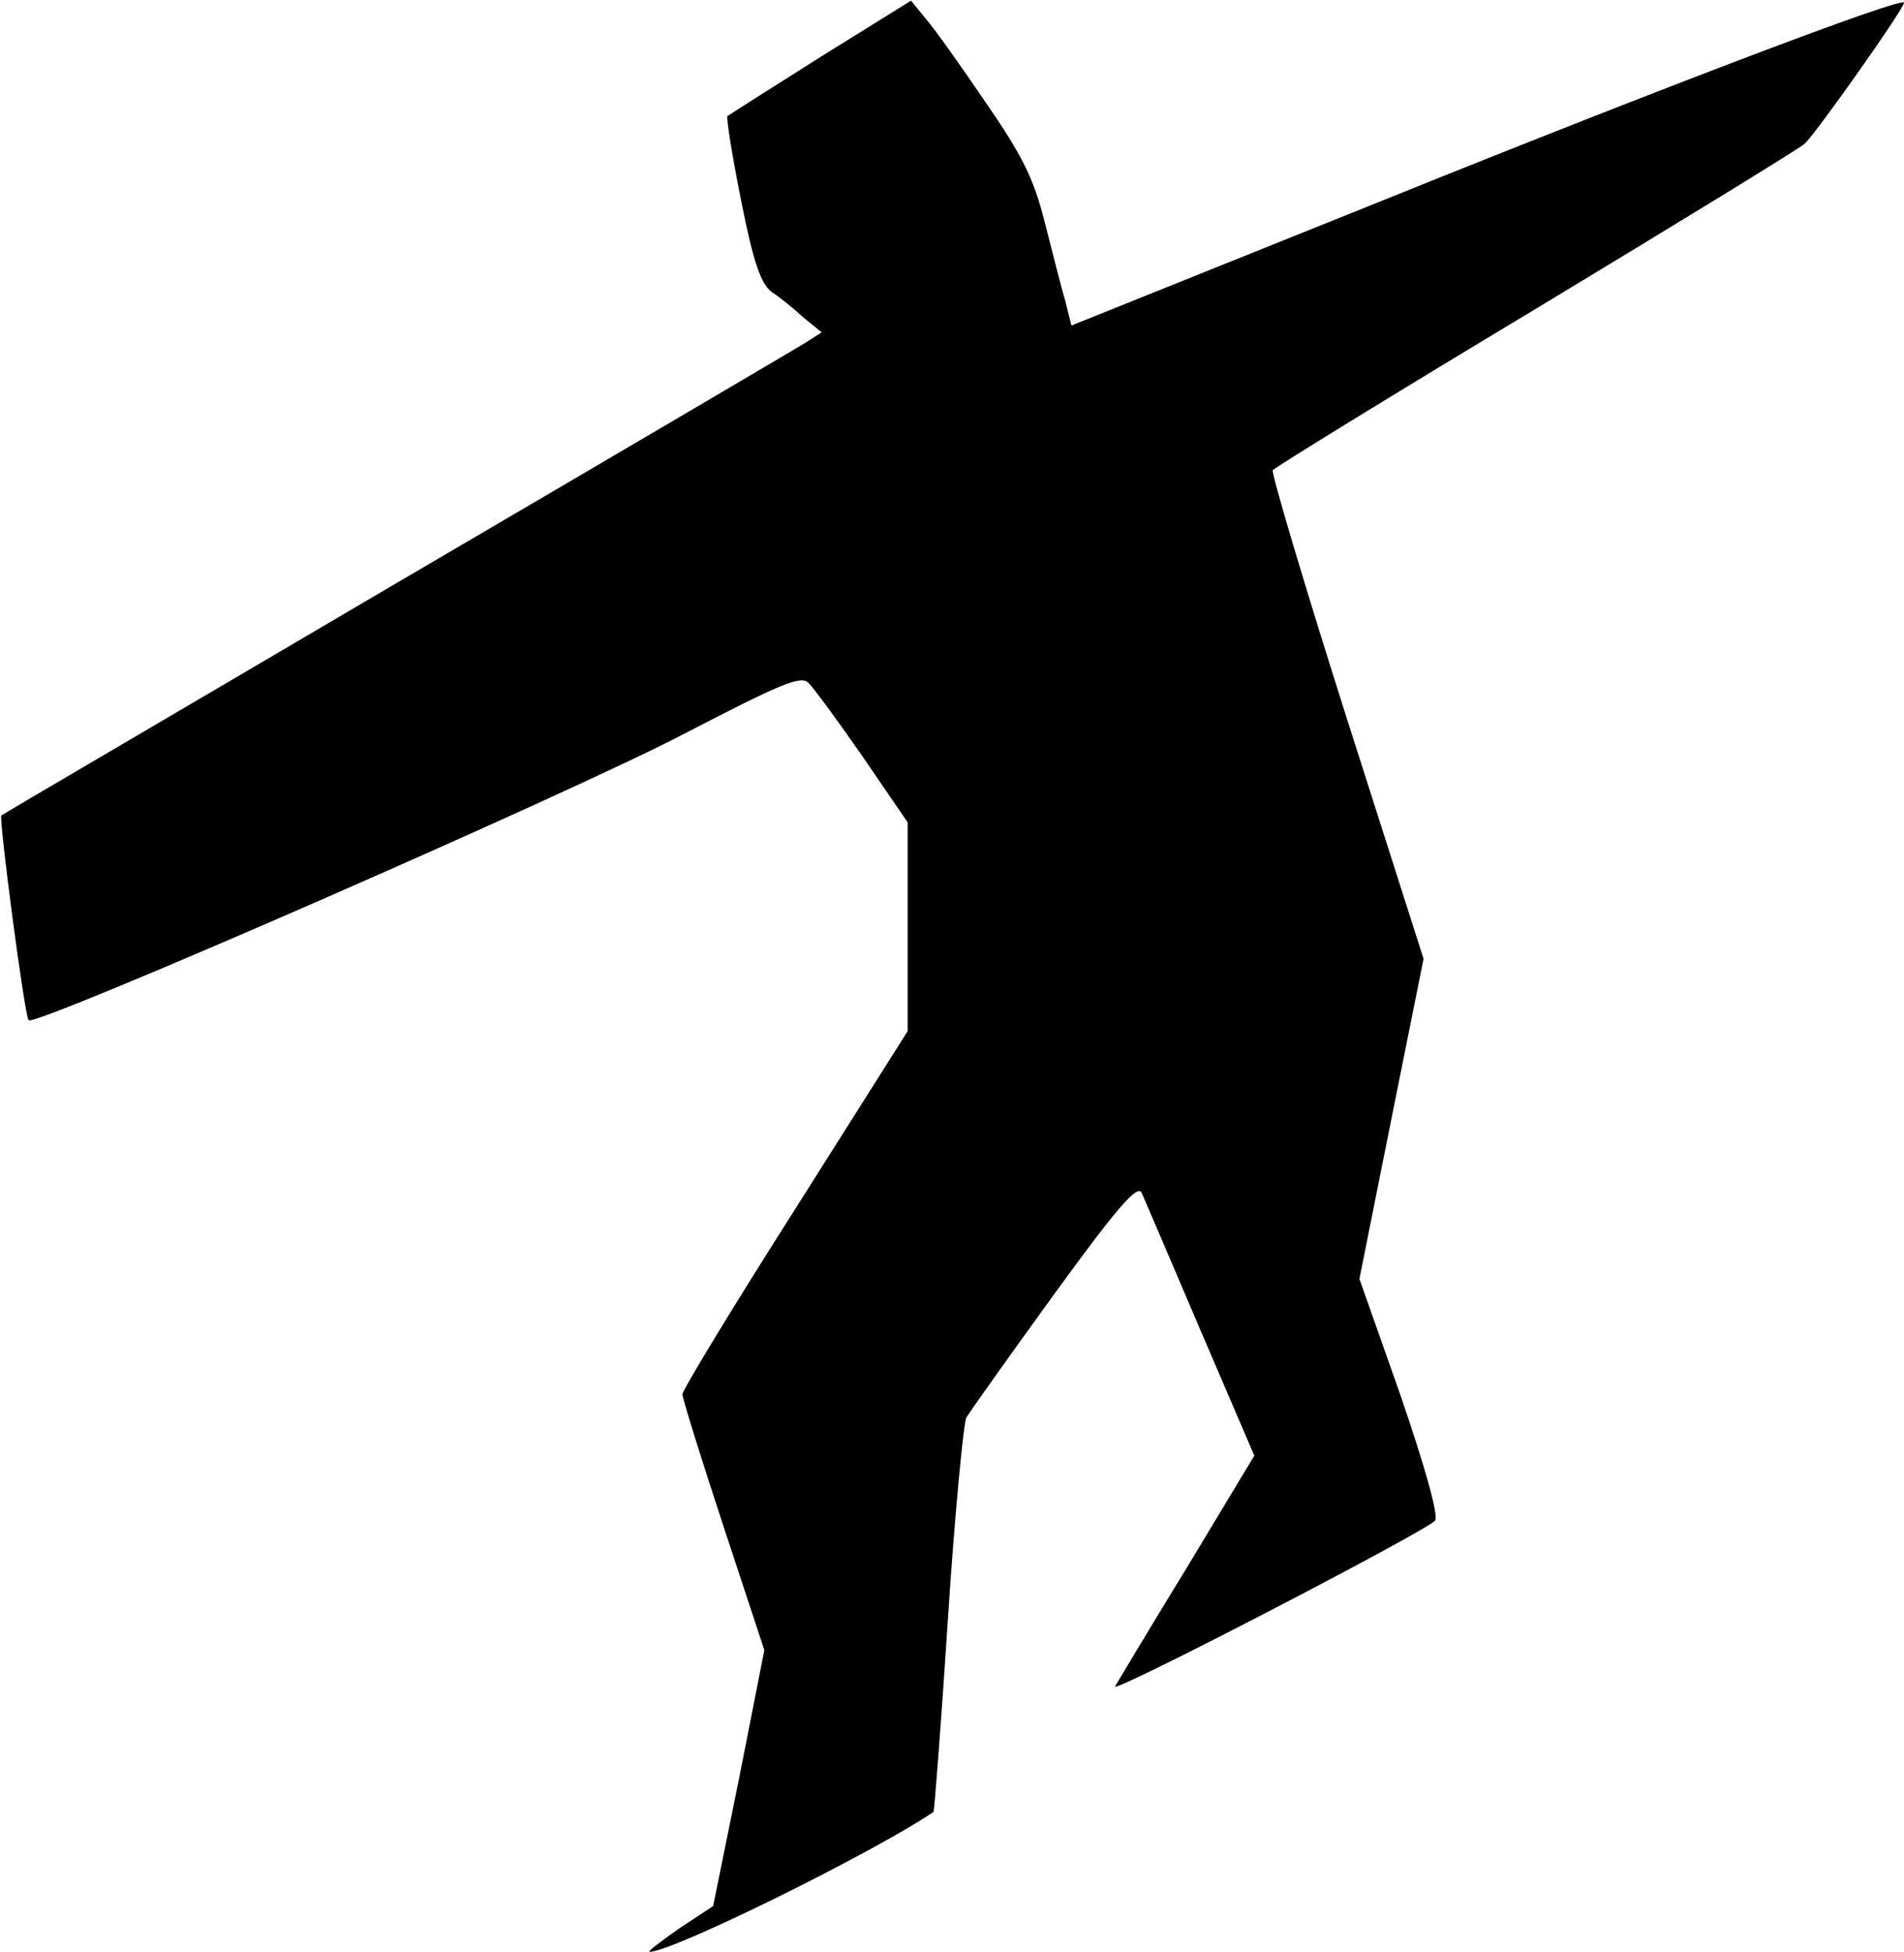 <?xml version="1.0" standalone="no"?>
<!DOCTYPE svg PUBLIC "-//W3C//DTD SVG 20010904//EN"
 "http://www.w3.org/TR/2001/REC-SVG-20010904/DTD/svg10.dtd">
<svg version="1.0" xmlns="http://www.w3.org/2000/svg"
 width="279pt" height="286pt" viewBox="0 0 279 286"
 preserveAspectRatio="xMidYMid meet">
<g transform="translate(0,286) scale(0.1,-0.1)"
fill="#000000" stroke="none">
<path fill="#000000" stroke="none" d="M1203 2777 c-73 -46 -134 -85 -137 -87
-2 -3 7 -59 20 -124 18 -91 29 -122 45 -134 11 -7 32 -24 46 -37 l27 -22 -25
-16 c-13 -8 -283 -167 -599 -352 -316 -186 -576 -338 -578 -340 -4 -4 34 -294
40 -300 10 -10 793 332 961 420 143 74 171 86 182 74 8 -8 44 -57 80 -109 l65
-95 0 -153 0 -153 -165 -261 c-91 -143 -165 -265 -165 -271 0 -6 27 -93 60
-193 l60 -182 -37 -188 -38 -187 -50 -33 c-27 -19 -47 -34 -43 -34 34 0 329
146 416 205 1 1 11 128 21 282 10 155 23 288 27 296 5 8 63 90 129 181 93 128
122 161 128 148 4 -9 43 -100 86 -201 l79 -184 -100 -166 c-56 -91 -102 -169
-104 -172 -7 -13 461 230 469 243 5 8 -15 79 -51 184 l-60 170 47 235 47 234
-113 354 c-62 195 -110 357 -108 362 3 4 175 110 383 235 207 125 385 234 396
243 16 14 146 198 146 207 0 10 -356 -125 -762 -289 l-458 -184 -9 36 c-6 20
-19 72 -30 115 -16 64 -33 98 -86 175 -36 53 -75 108 -88 123 l-22 27 -132
-82z"/>
</g>
</svg>
